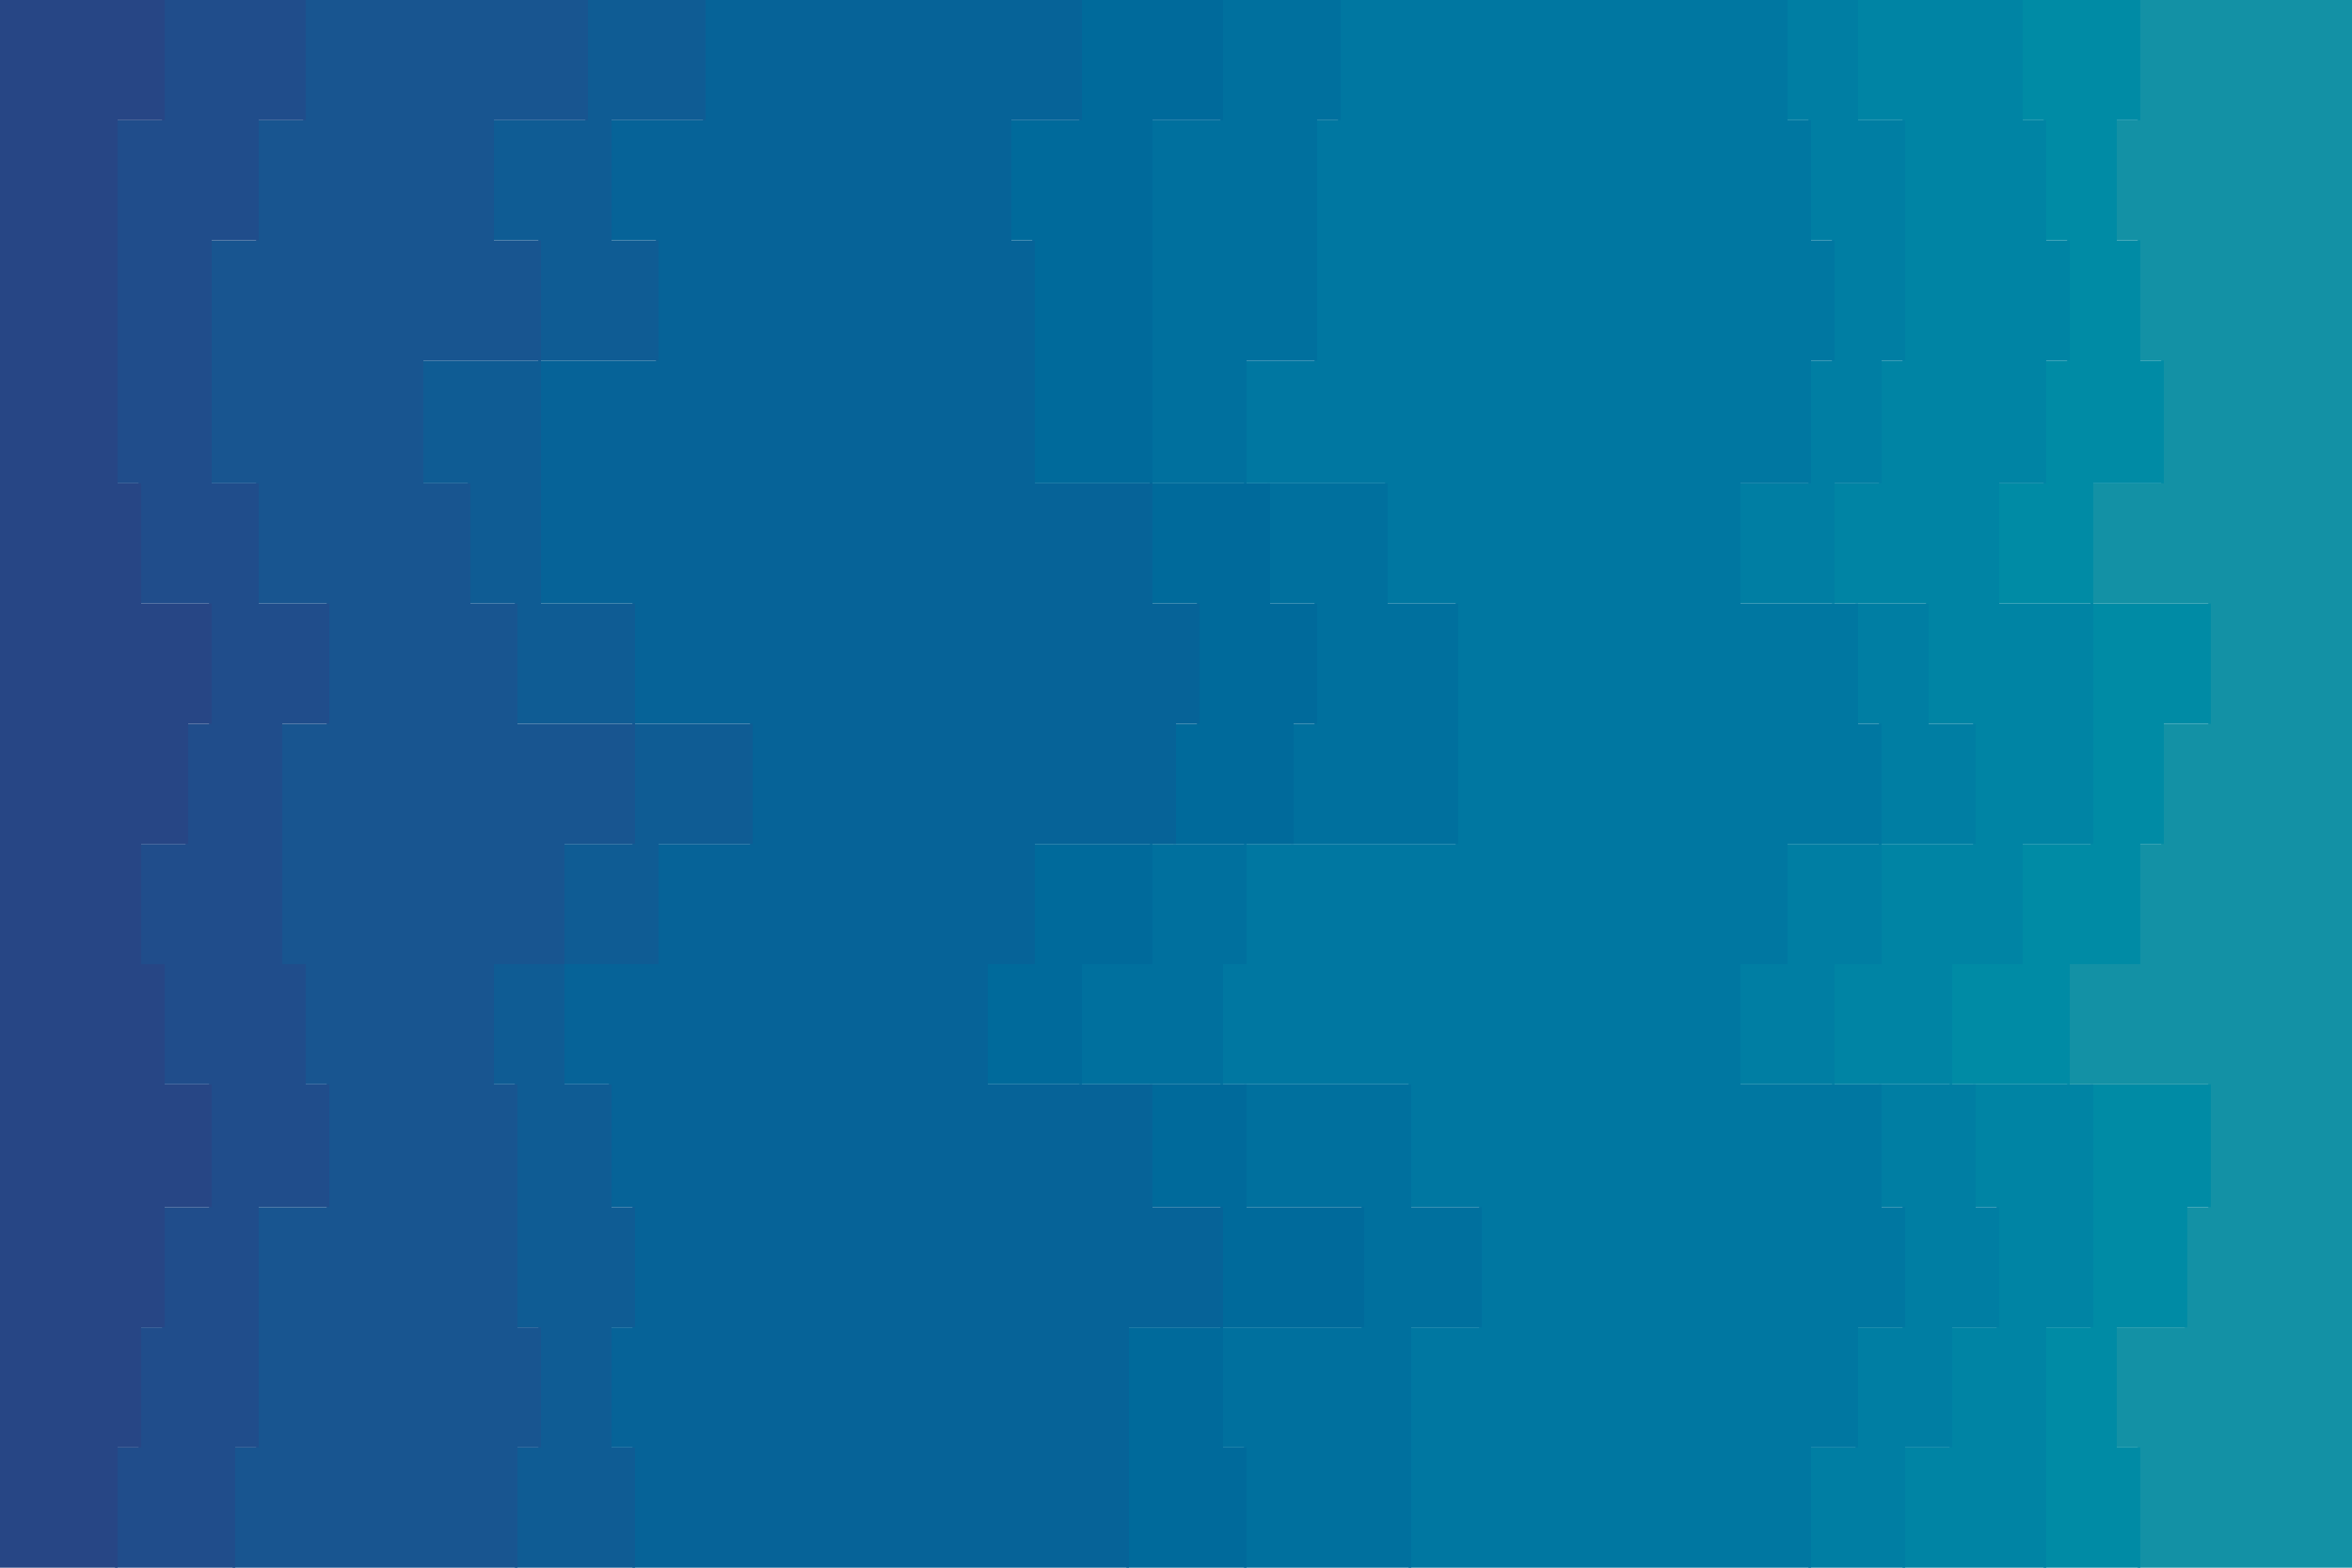 <svg id="visual" viewBox="0 0 900 600" width="900" height="600" xmlns="http://www.w3.org/2000/svg" xmlns:xlink="http://www.w3.org/1999/xlink" version="1.1"><path d="M836 600L818 600L818 554L809 554L809 508L836 508L836 462L845 462L845 415L791 415L791 369L818 369L818 323L827 323L827 277L845 277L845 231L800 231L800 185L827 185L827 138L818 138L818 92L809 92L809 46L818 46L818 0L900 0L900 46L900 46L900 92L900 92L900 138L900 138L900 185L900 185L900 231L900 231L900 277L900 277L900 323L900 323L900 369L900 369L900 415L900 415L900 462L900 462L900 508L900 508L900 554L900 554L900 600L900 600Z" fill="#1391a5"></path><path d="M809 600L782 600L782 554L782 554L782 508L800 508L800 462L800 462L800 415L746 415L746 369L773 369L773 323L800 323L800 277L800 277L800 231L764 231L764 185L782 185L782 138L791 138L791 92L782 92L782 46L773 46L773 0L819 0L819 46L810 46L810 92L819 92L819 138L828 138L828 185L801 185L801 231L846 231L846 277L828 277L828 323L819 323L819 369L792 369L792 415L846 415L846 462L837 462L837 508L810 508L810 554L819 554L819 600L837 600Z" fill="#008ba5"></path><path d="M755 600L728 600L728 554L746 554L746 508L764 508L764 462L755 462L755 415L701 415L701 369L719 369L719 323L755 323L755 277L737 277L737 231L701 231L701 185L719 185L719 138L728 138L728 92L728 92L728 46L710 46L710 0L774 0L774 46L783 46L783 92L792 92L792 138L783 138L783 185L765 185L765 231L801 231L801 277L801 277L801 323L774 323L774 369L747 369L747 415L801 415L801 462L801 462L801 508L783 508L783 554L783 554L783 600L810 600Z" fill="#0084a4"></path><path d="M719 600L692 600L692 554L710 554L710 508L728 508L728 462L719 462L719 415L665 415L665 369L683 369L683 323L719 323L719 277L710 277L710 231L665 231L665 185L692 185L692 138L701 138L701 92L692 92L692 46L683 46L683 0L711 0L711 46L729 46L729 92L729 92L729 138L720 138L720 185L702 185L702 231L738 231L738 277L756 277L756 323L720 323L720 369L702 369L702 415L756 415L756 462L765 462L765 508L747 508L747 554L729 554L729 600L756 600Z" fill="#007ea3"></path><path d="M602 600L539 600L539 554L539 554L539 508L566 508L566 462L539 462L539 415L467 415L467 369L476 369L476 323L557 323L557 277L557 277L557 231L530 231L530 185L476 185L476 138L503 138L503 92L503 92L503 46L512 46L512 0L684 0L684 46L693 46L693 92L702 92L702 138L693 138L693 185L666 185L666 231L711 231L711 277L720 277L720 323L684 323L684 369L666 369L666 415L720 415L720 462L729 462L729 508L711 508L711 554L693 554L693 600L720 600Z" fill="#0077a1"></path><path d="M530 600L476 600L476 554L467 554L467 508L521 508L521 462L476 462L476 415L413 415L413 369L440 369L440 323L494 323L494 277L503 277L503 231L485 231L485 185L440 185L440 138L440 138L440 92L440 92L440 46L467 46L467 0L513 0L513 46L504 46L504 92L504 92L504 138L477 138L477 185L531 185L531 231L558 231L558 277L558 277L558 323L477 323L477 369L468 369L468 415L540 415L540 462L567 462L567 508L540 508L540 554L540 554L540 600L603 600Z" fill="#00709e"></path><path d="M476 600L431 600L431 554L431 554L431 508L467 508L467 462L440 462L440 415L377 415L377 369L395 369L395 323L449 323L449 277L458 277L458 231L440 231L440 185L395 185L395 138L395 138L395 92L386 92L386 46L413 46L413 0L468 0L468 46L441 46L441 92L441 92L441 138L441 138L441 185L486 185L486 231L504 231L504 277L495 277L495 323L441 323L441 369L414 369L414 415L477 415L477 462L522 462L522 508L468 508L468 554L477 554L477 600L531 600Z" fill="#006a9b"></path><path d="M278 600L242 600L242 554L233 554L233 508L242 508L242 462L233 462L233 415L215 415L215 369L251 369L251 323L287 323L287 277L242 277L242 231L206 231L206 185L206 185L206 138L251 138L251 92L233 92L233 46L269 46L269 0L414 0L414 46L387 46L387 92L396 92L396 138L396 138L396 185L441 185L441 231L459 231L459 277L450 277L450 323L396 323L396 369L378 369L378 415L441 415L441 462L468 462L468 508L432 508L432 554L432 554L432 600L477 600Z" fill="#066398"></path><path d="M242 600L197 600L197 554L206 554L206 508L197 508L197 462L197 462L197 415L188 415L188 369L215 369L215 323L242 323L242 277L197 277L197 231L179 231L179 185L161 185L161 138L206 138L206 92L188 92L188 46L224 46L224 0L270 0L270 46L234 46L234 92L252 92L252 138L207 138L207 185L207 185L207 231L243 231L243 277L288 277L288 323L252 323L252 369L216 369L216 415L234 415L234 462L243 462L243 508L234 508L234 554L243 554L243 600L279 600Z" fill="#0f5c94"></path><path d="M116 600L89 600L89 554L98 554L98 508L98 508L98 462L125 462L125 415L116 415L116 369L107 369L107 323L107 323L107 277L125 277L125 231L98 231L98 185L80 185L80 138L80 138L80 92L98 92L98 46L116 46L116 0L225 0L225 46L189 46L189 92L207 92L207 138L162 138L162 185L180 185L180 231L198 231L198 277L243 277L243 323L216 323L216 369L189 369L189 415L198 415L198 462L198 462L198 508L207 508L207 554L198 554L198 600L243 600Z" fill="#185590"></path><path d="M80 600L44 600L44 554L53 554L53 508L62 508L62 462L80 462L80 415L62 415L62 369L53 369L53 323L71 323L71 277L80 277L80 231L53 231L53 185L44 185L44 138L44 138L44 92L44 92L44 46L62 46L62 0L117 0L117 46L99 46L99 92L81 92L81 138L81 138L81 185L99 185L99 231L126 231L126 277L108 277L108 323L108 323L108 369L117 369L117 415L126 415L126 462L99 462L99 508L99 508L99 554L90 554L90 600L117 600Z" fill="#204d8b"></path><path d="M0 600L0 600L0 554L0 554L0 508L0 508L0 462L0 462L0 415L0 415L0 369L0 369L0 323L0 323L0 277L0 277L0 231L0 231L0 185L0 185L0 138L0 138L0 92L0 92L0 46L0 46L0 0L63 0L63 46L45 46L45 92L45 92L45 138L45 138L45 185L54 185L54 231L81 231L81 277L72 277L72 323L54 323L54 369L63 369L63 415L81 415L81 462L63 462L63 508L54 508L54 554L45 554L45 600L81 600Z" fill="#274685"></path></svg>